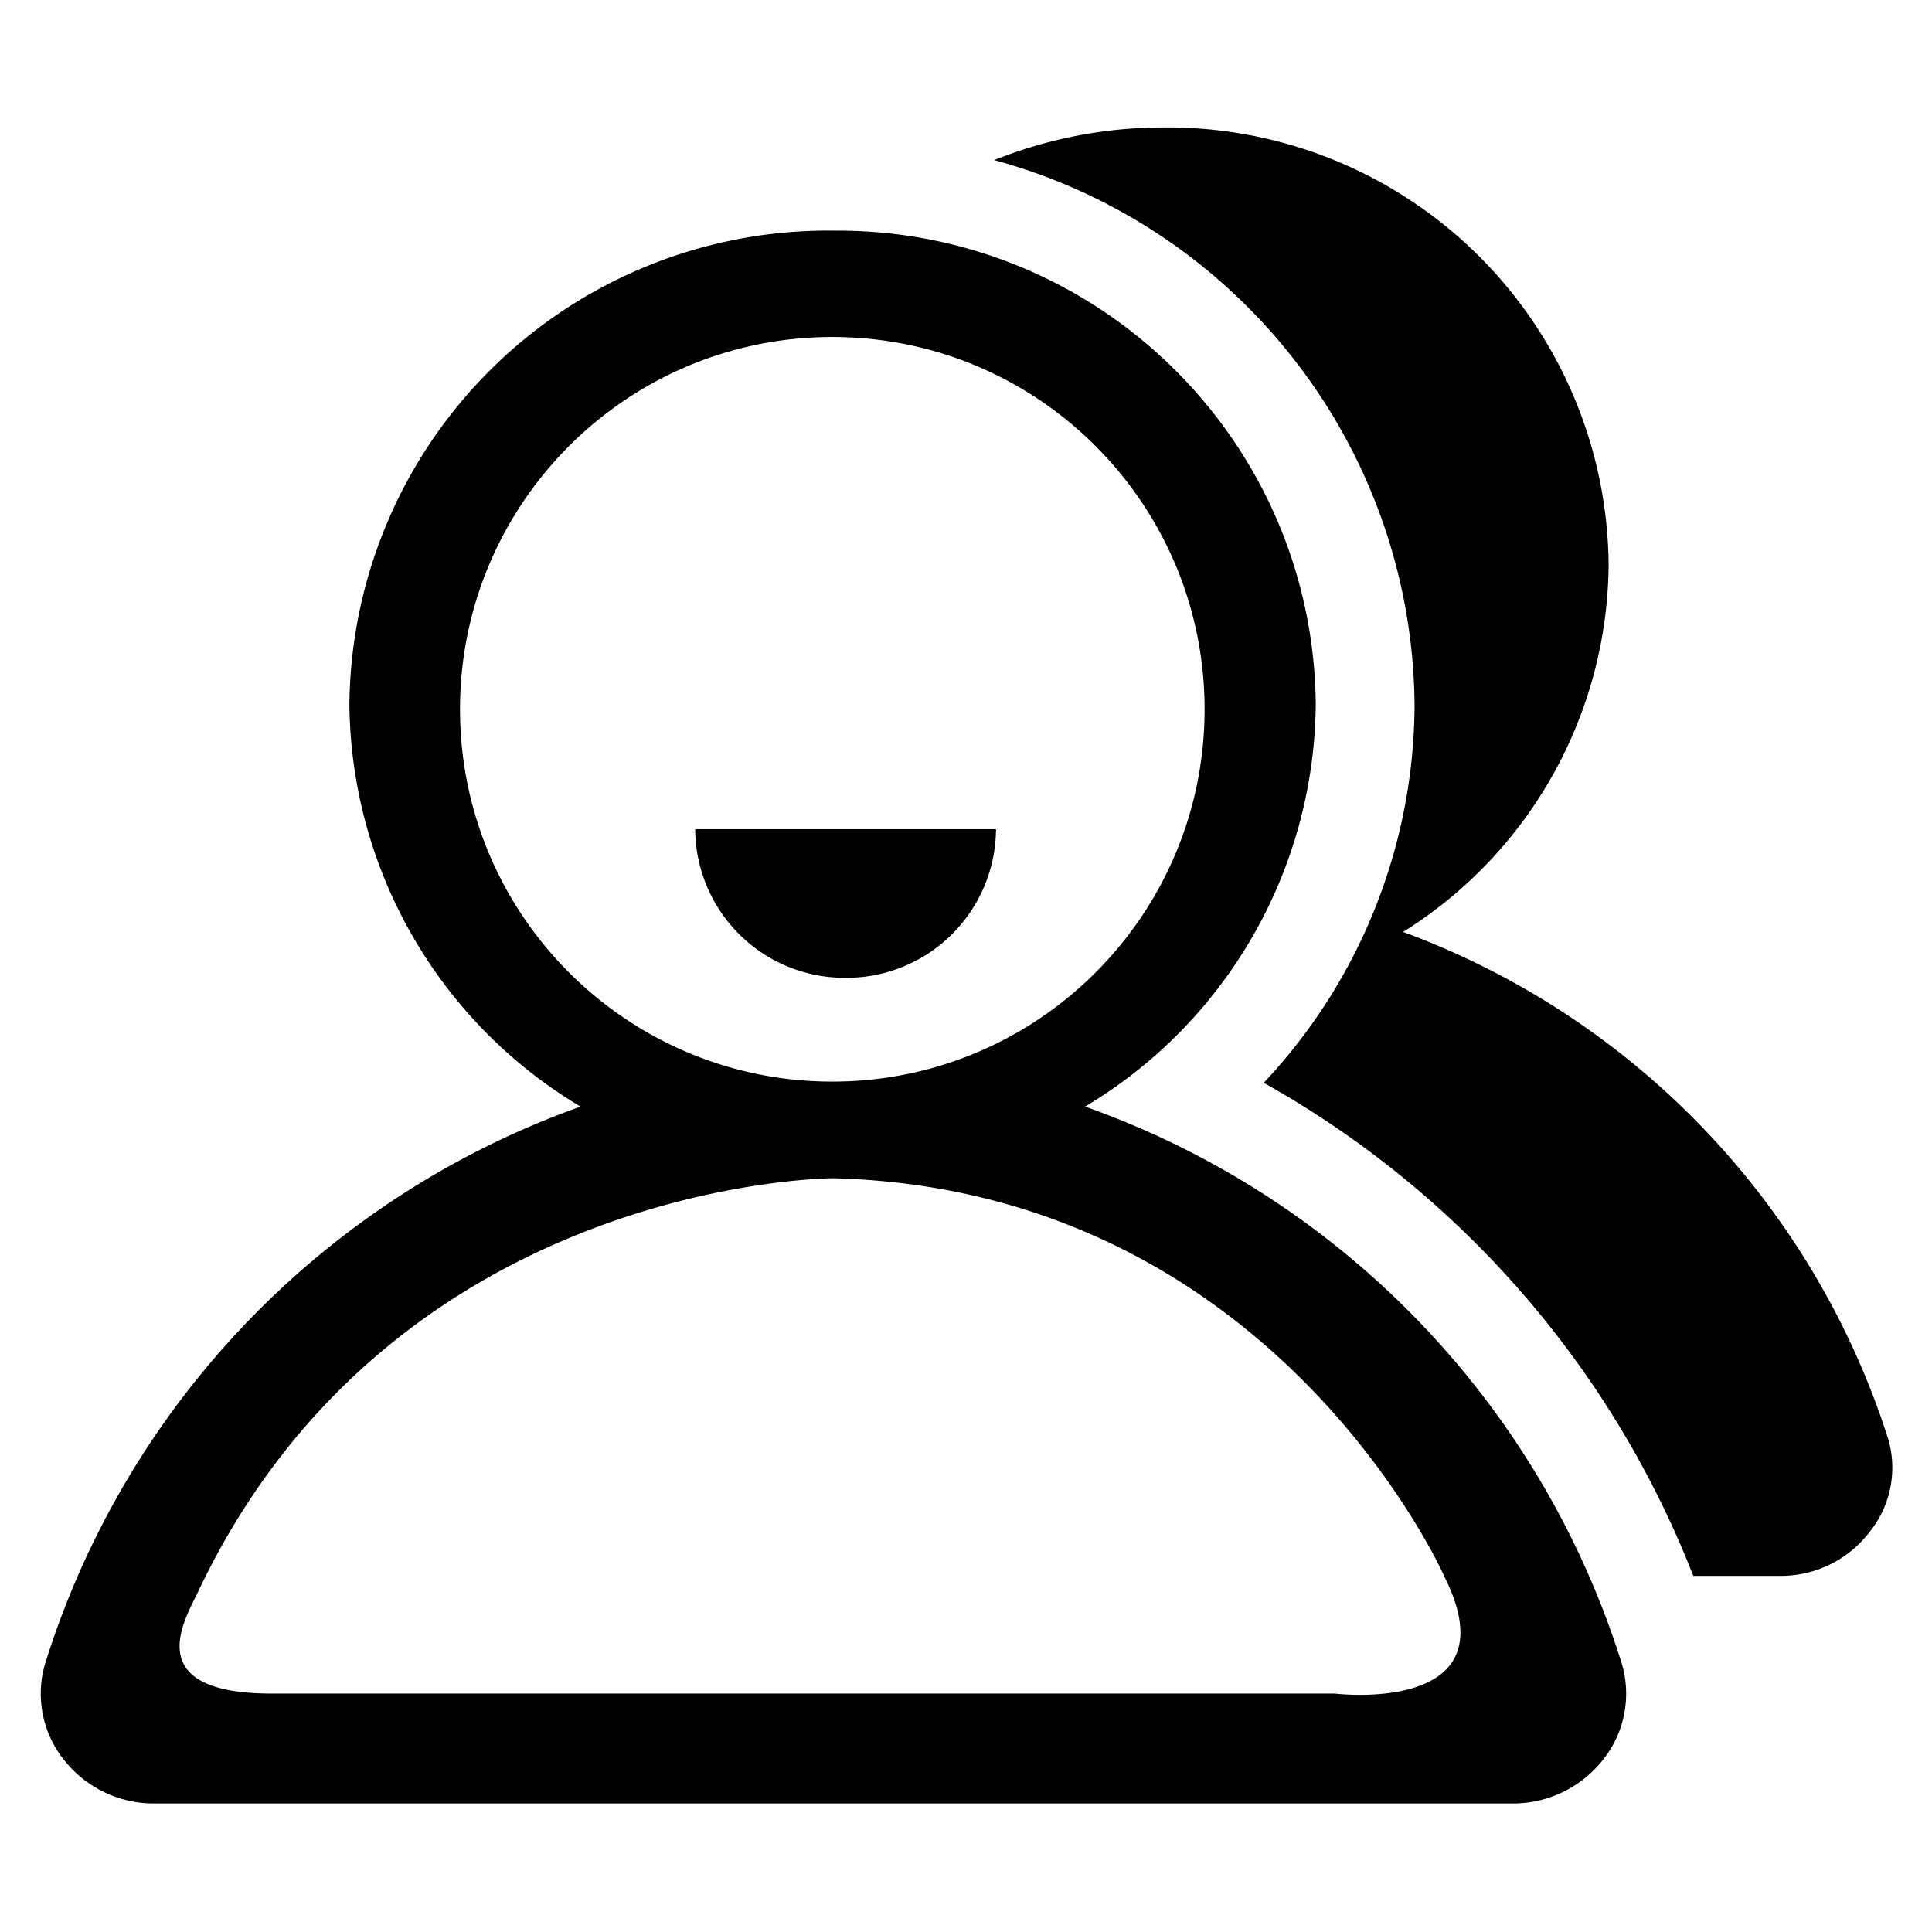 <?xml version="1.0" standalone="no"?><!DOCTYPE svg PUBLIC "-//W3C//DTD SVG 1.1//EN" "http://www.w3.org/Graphics/SVG/1.1/DTD/svg11.dtd"><svg t="1691407786002" class="icon" viewBox="0 0 1024 1024" version="1.1" xmlns="http://www.w3.org/2000/svg" p-id="4038" xmlns:xlink="http://www.w3.org/1999/xlink" width="250" height="250"><path d="M859.152 880.369C815.784 743.301 710.631 634.512 575.114 586.52c75.234-44.907 121.585-125.82 122.266-213.434-1.413-139.589-115.452-251.744-255.045-250.836a253.644 253.644 0 0 0-257.15 250.836c0.78 87.647 47.209 168.549 122.5 213.434C172.438 634.701 67.57 743.459 24.356 880.369a56.093 56.093 0 0 0 9.348 52.129 60.534 60.534 0 0 0 48.625 23.377h718.845a60.762 60.762 0 0 0 48.626-23.377 56.105 56.105 0 0 0 9.352-52.129zM243.815 375.94c0-108.977 88.343-197.32 197.32-197.32s197.32 88.343 197.32 197.32c0 108.976-88.344 197.32-197.32 197.32s-197.32-88.344-197.32-197.32zM707.5 897.627h-563c-71 0.139-46.436-39.354-39.826-53.348C208.5 624.466 441.753 624.5 441.753 624.5c233.463 6.056 323.747 211 323.747 211 37 73.822-58 62.127-58 62.127z" p-id="4039"></path><path d="M1000.814 762.781c-39.674-124.47-134.561-223.668-257.148-268.837 67.169-41.949 108.255-115.304 108.938-194.495a233.774 233.774 0 0 0-70.039-165.004A233.764 233.764 0 0 0 616.26 67.548a240.922 240.922 0 0 0-89.301 17.3c130.373 35.44 221.351 153.144 222.788 288.239a293.62 293.62 0 0 1-79.953 200.81 514.301 514.301 0 0 1 227.692 261.354h46.756a59.148 59.148 0 0 0 46.752-23.375 54.22 54.22 0 0 0 9.82-49.095z" p-id="4040"></path><path d="M448.18 518.256a79.219 79.219 0 0 1-56.173-22.878 79.24 79.24 0 0 1-23.542-55.898h159.434a79.254 79.254 0 0 1-23.543 55.898 79.228 79.228 0 0 1-56.176 22.878z" p-id="4041"></path></svg>